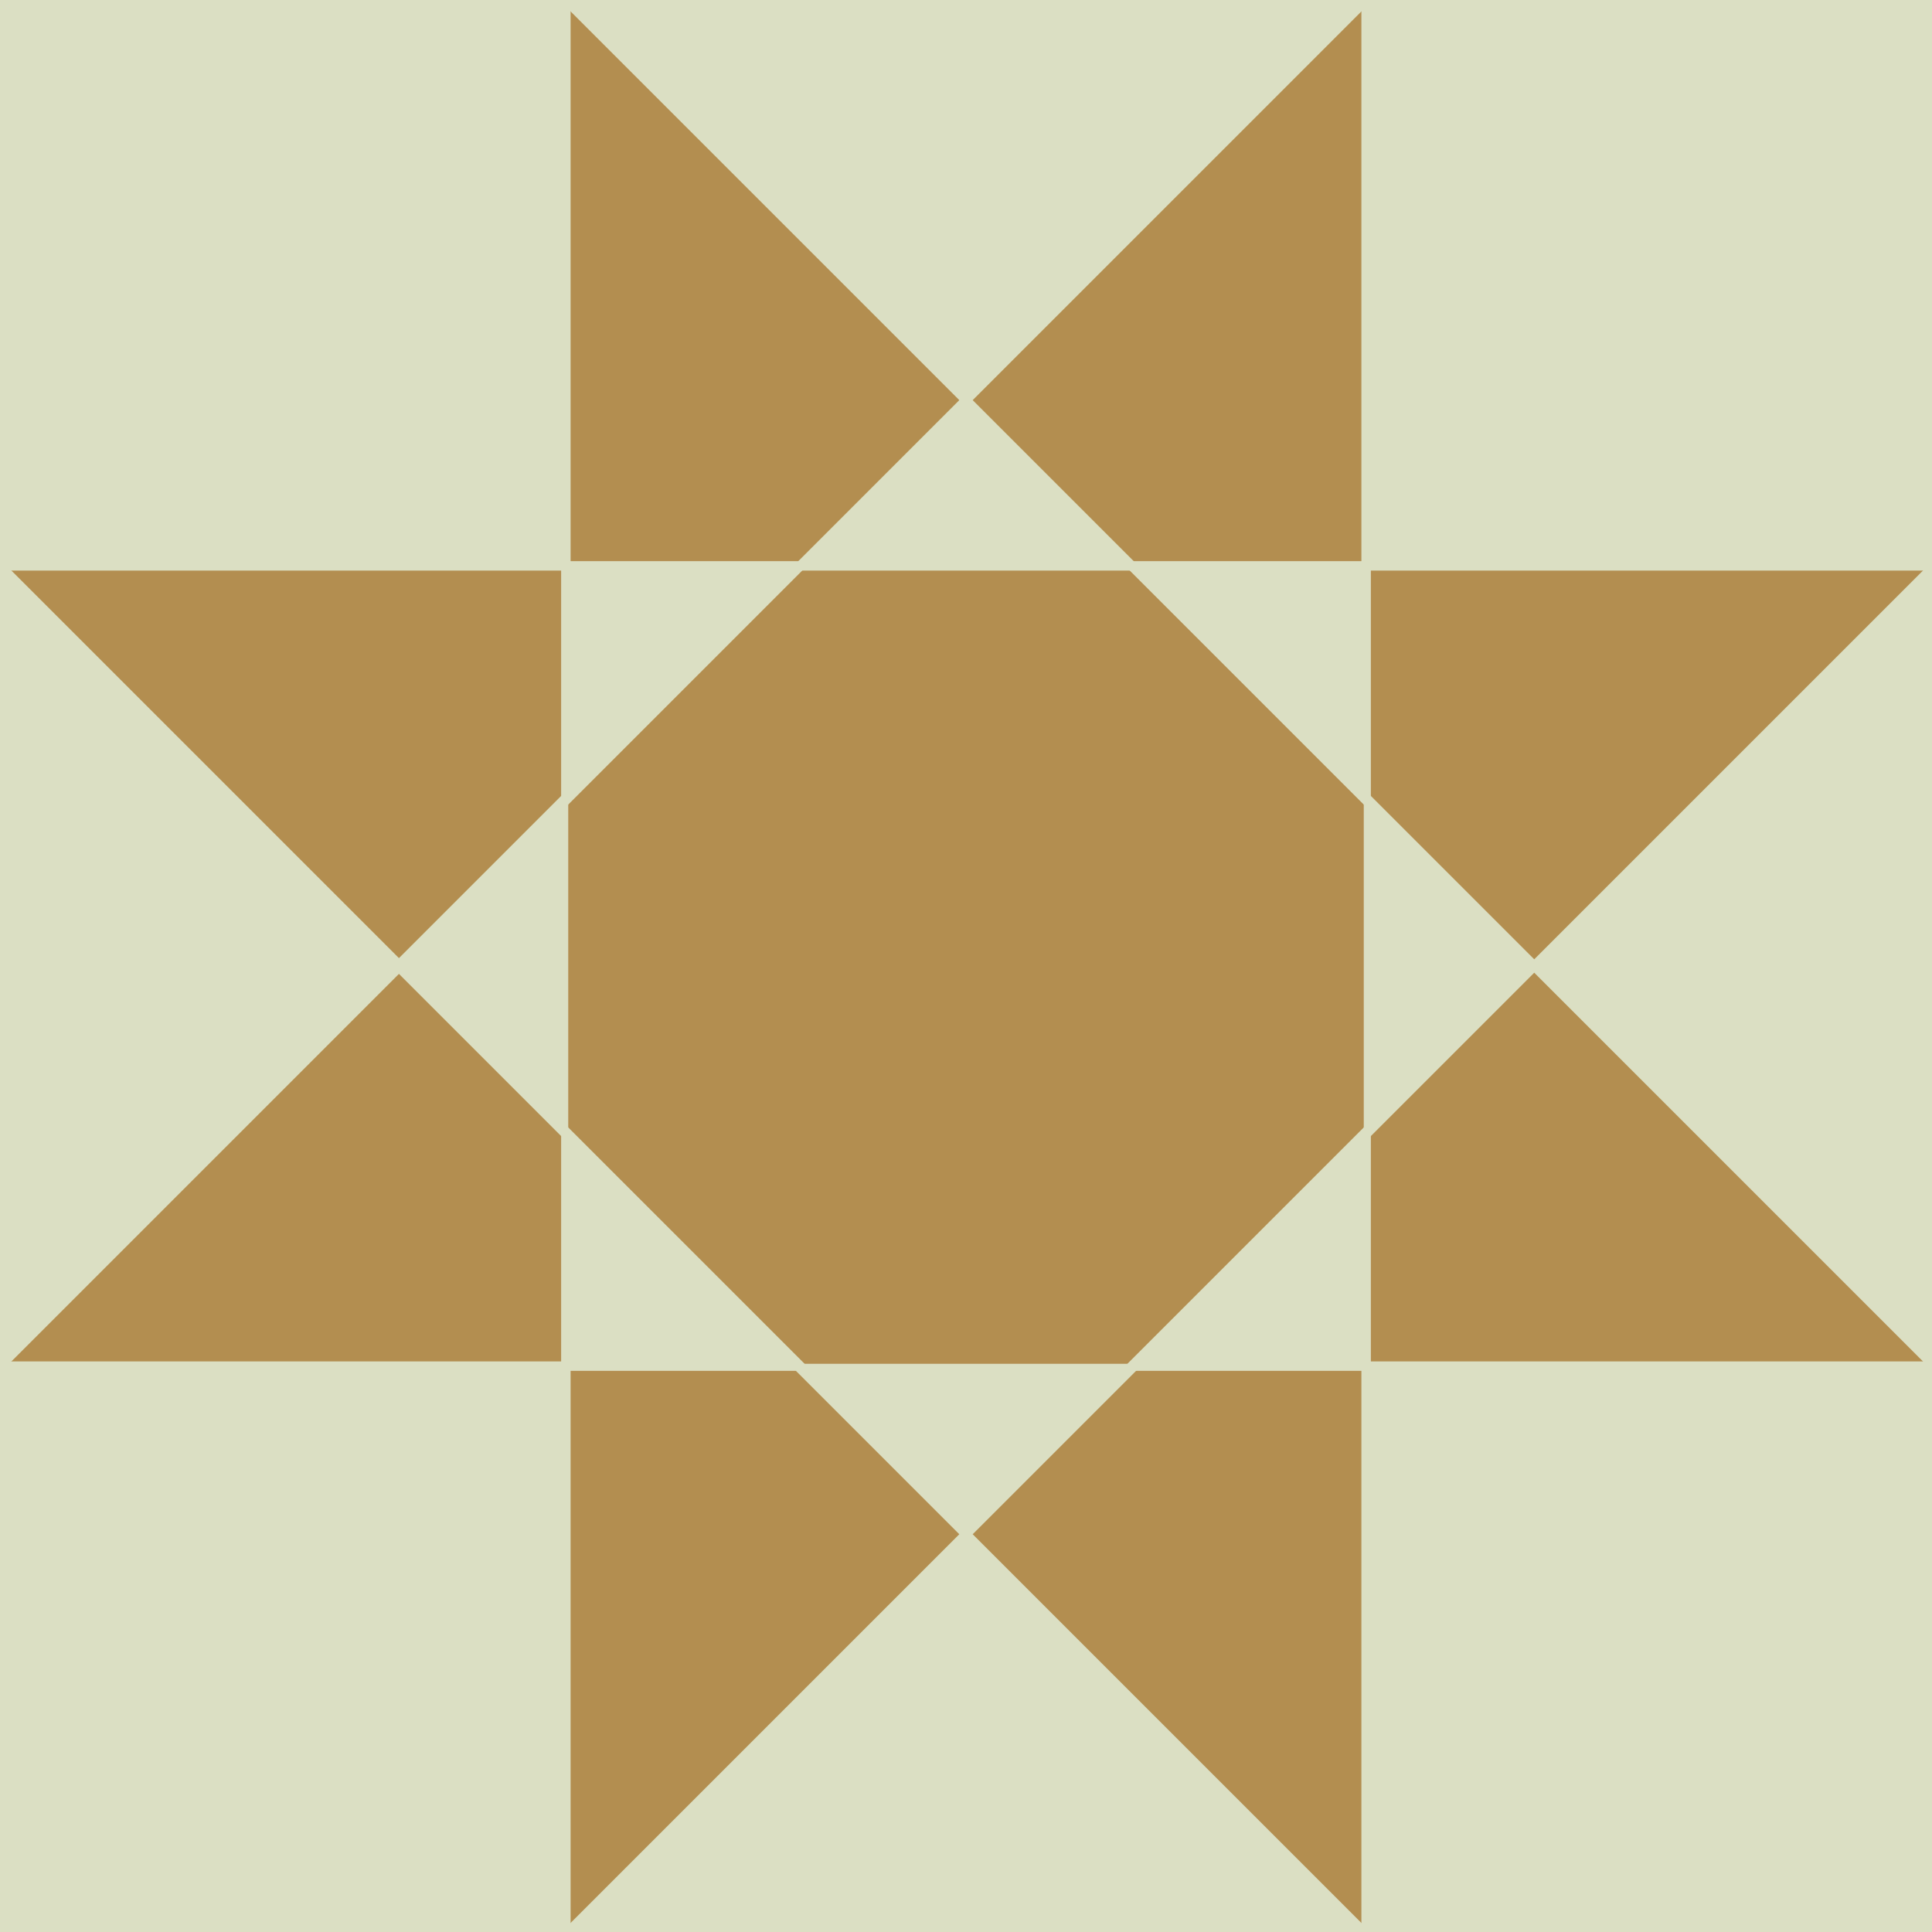 <?xml version="1.0" encoding="UTF-8" standalone="no"?>
<!DOCTYPE svg PUBLIC "-//W3C//DTD SVG 1.1//EN" "http://www.w3.org/Graphics/SVG/1.1/DTD/svg11.dtd">
<svg  height='408' width='408' xmlns='http://www.w3.org/2000/svg' >
<rect height='408' width='408' style='fill:#B38E50;' />
<polygon points='288.500,288.500 408.000,288.500 288.500,408.000 ' style='fill: #DBDFC3;stroke:#DBDFC3;stroke-width:2' />
<polygon points='119.500,119.500 0.000,119.500 119.500,0.000 ' style='fill: #DBDFC3;stroke:#DBDFC3;stroke-width:2' />
<polygon points='119.500,119.500 168.997,119.500 119.500,168.997 ' style='fill: #DBDFC3;stroke:#DBDFC3;stroke-width:2' />
<polygon points='84.000,204.000 119.000,169.000 119.000,239.000 ' style='fill: #DBDFC3;stroke:#DBDFC3;stroke-width:2' />
<polygon points='288.500,119.500 408.000,119.500 288.500,0.000 ' style='fill: #DBDFC3;stroke:#DBDFC3;stroke-width:2' />
<polygon points='324.000,204.000 289.000,169.000 289.000,239.000 ' style='fill: #DBDFC3;stroke:#DBDFC3;stroke-width:2' />
<polygon points='288.500,119.500 239.003,119.500 288.500,168.997 ' style='fill: #DBDFC3;stroke:#DBDFC3;stroke-width:2' />
<polygon points='119.500,288.500 0.000,288.500 119.500,408.000 ' style='fill: #DBDFC3;stroke:#DBDFC3;stroke-width:2' />
<polygon points='119.500,288.500 168.997,288.500 119.500,239.003 ' style='fill: #DBDFC3;stroke:#DBDFC3;stroke-width:2' />
<polygon points='288.500,288.500 239.003,288.500 288.500,239.003 ' style='fill: #DBDFC3;stroke:#DBDFC3;stroke-width:2' />
<polygon points='204.000,84.500 119.501,0.001 288.499,0.001 ' style='fill: #DBDFC3;stroke:#DBDFC3;stroke-width:2' />
<polygon points='204.000,84.500 239.000,119.500 169.000,119.500 ' style='fill: #DBDFC3;stroke:#DBDFC3;stroke-width:2' />
<polygon points='84.500,204.000 0.001,288.499 0.001,119.501 ' style='fill: #DBDFC3;stroke:#DBDFC3;stroke-width:2' />
<polygon points='204.000,324.000 288.499,408.499 119.501,408.499 ' style='fill: #DBDFC3;stroke:#DBDFC3;stroke-width:2' />
<polygon points='324.000,204.000 408.499,119.501 408.499,288.499 ' style='fill: #DBDFC3;stroke:#DBDFC3;stroke-width:2' />
<polygon points='204.000,324.000 239.000,289.000 169.000,289.000 ' style='fill: #DBDFC3;stroke:#DBDFC3;stroke-width:2' />
<polygon points='0.000,0.000 119.500,0.000 0.000,119.500 ' style='fill: #DBDFC3;stroke:#DBDFC3;stroke-width:2' />
<polygon points='408.000,0.000 288.500,0.000 408.000,119.500 ' style='fill: #DBDFC3;stroke:#DBDFC3;stroke-width:2' />
<polygon points='0.000,408.000 119.500,408.000 0.000,288.500 ' style='fill: #DBDFC3;stroke:#DBDFC3;stroke-width:2' />
<polygon points='408.000,408.000 288.500,408.000 408.000,288.500 ' style='fill: #DBDFC3;stroke:#DBDFC3;stroke-width:2' />
</svg>
